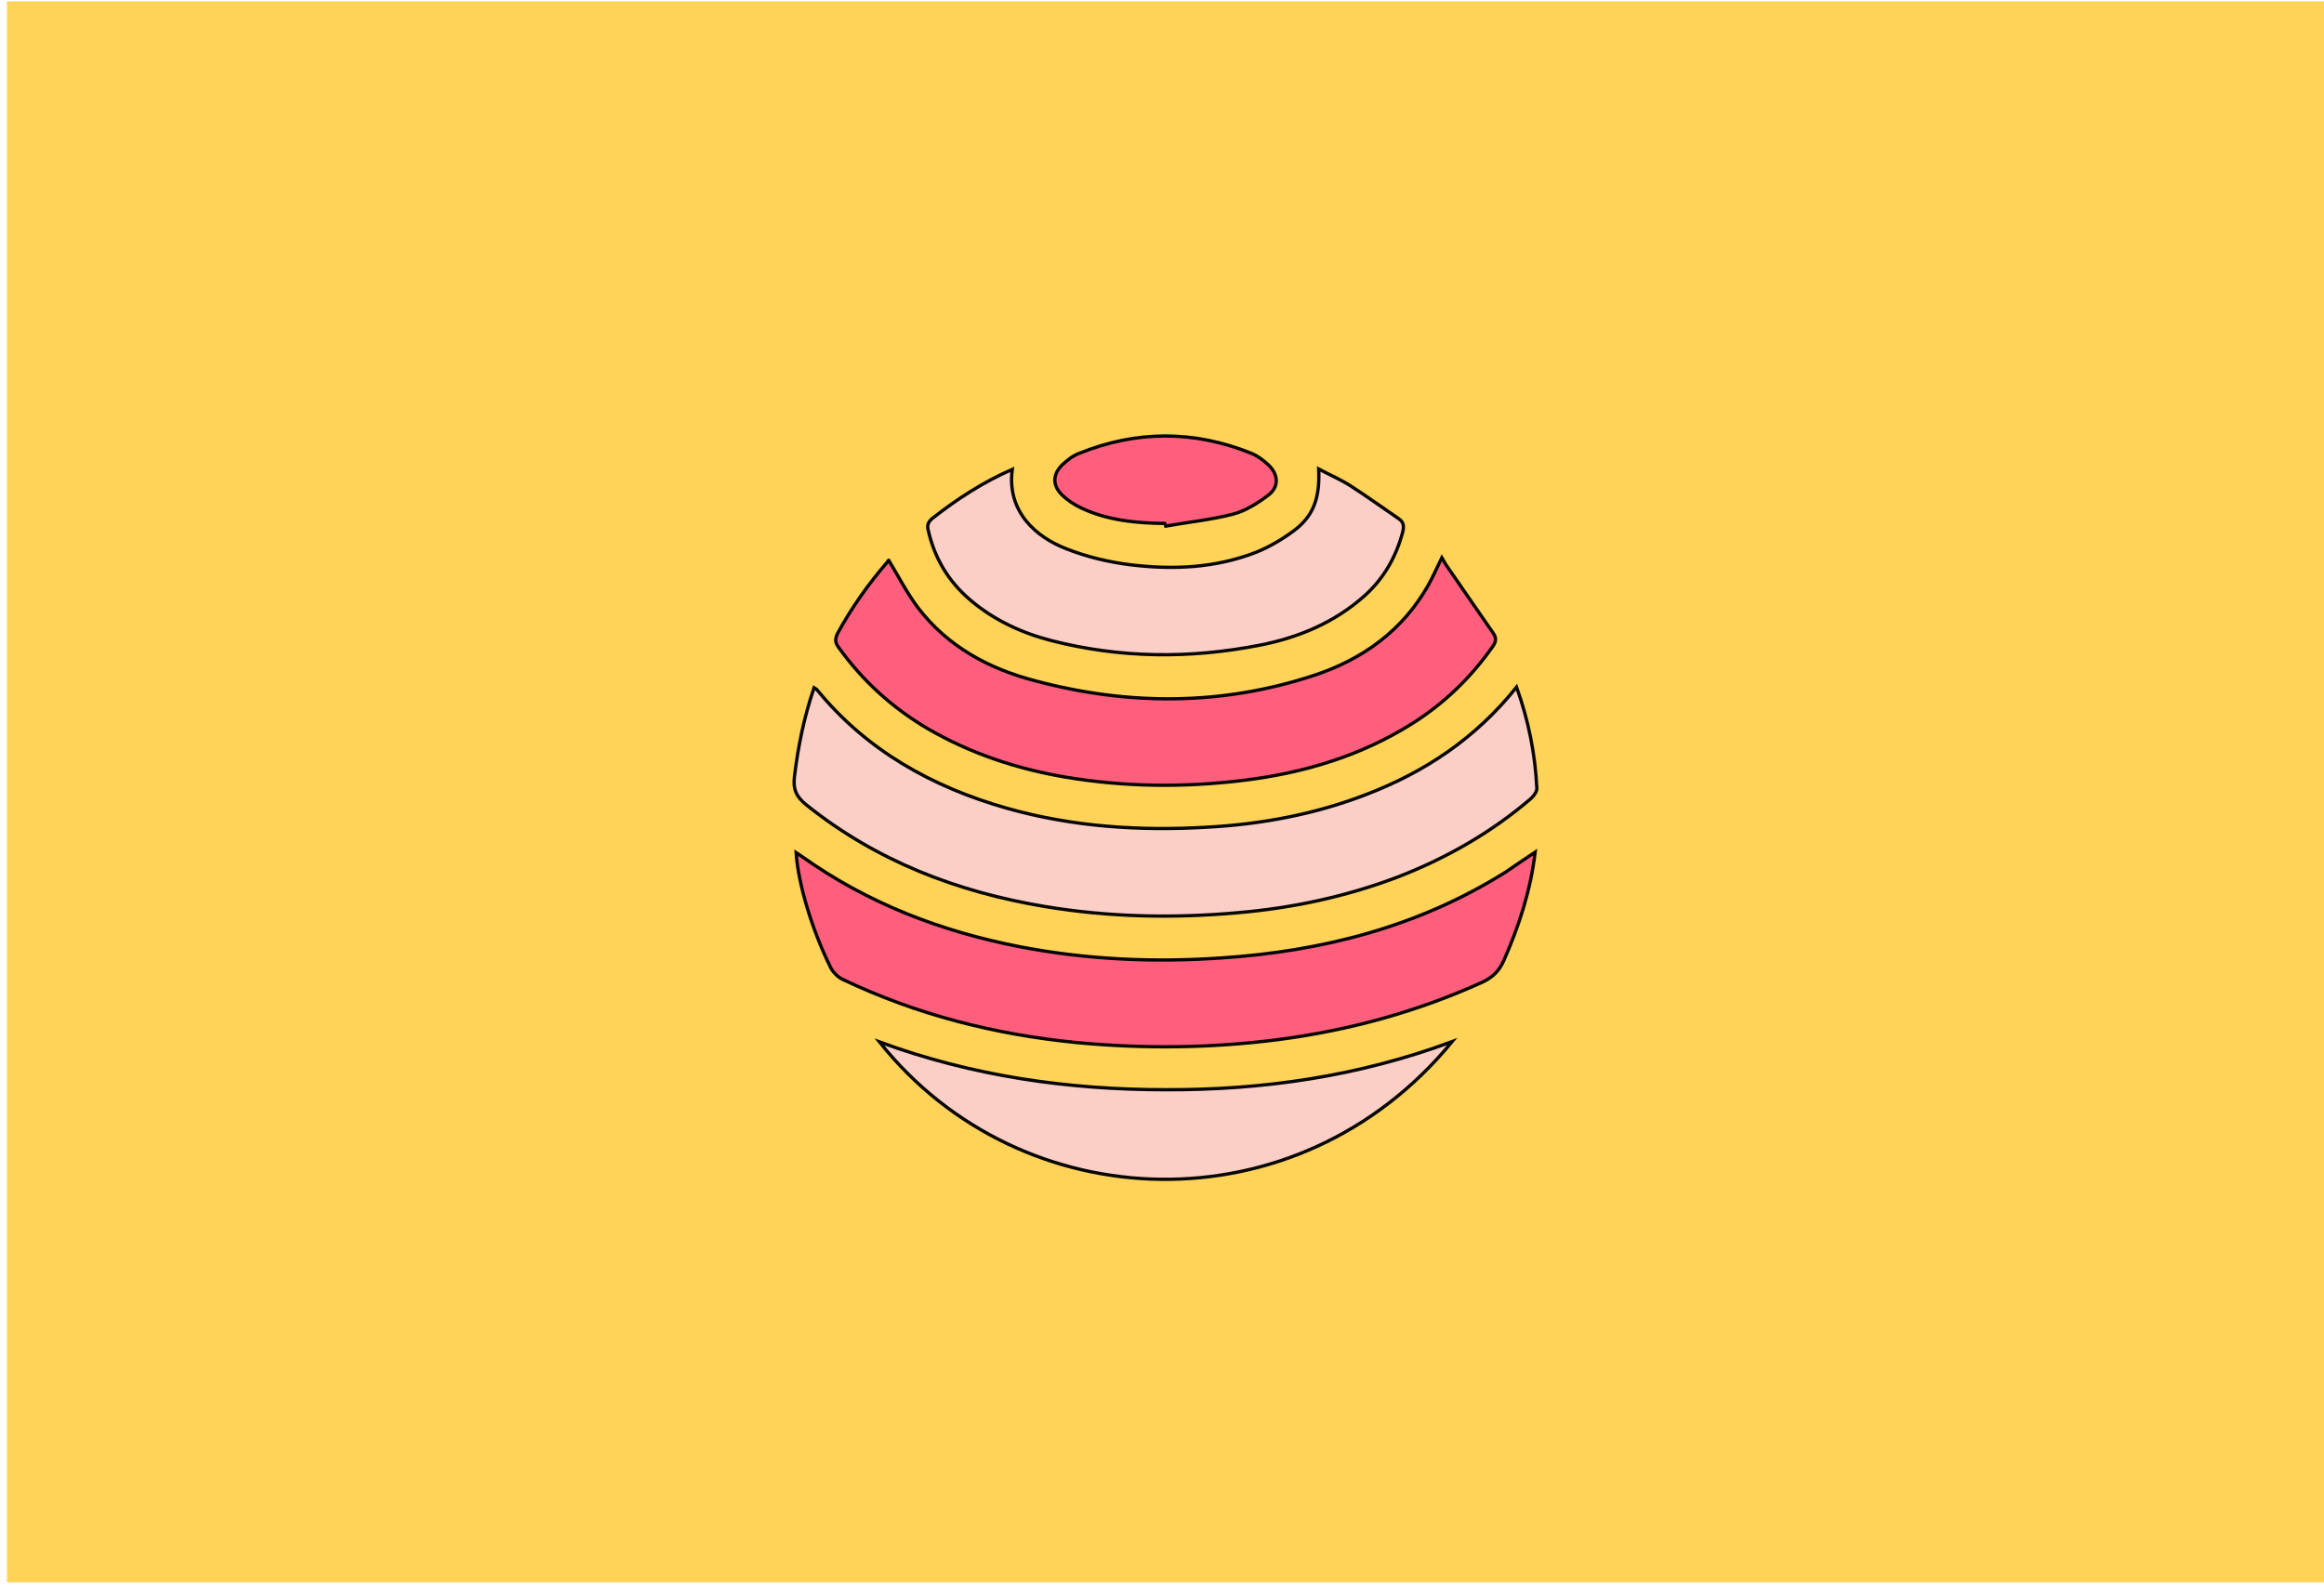 <?xml version="1.0" encoding="utf-8"?>
<!-- Generator: Adobe Illustrator 22.1.0, SVG Export Plug-In . SVG Version: 6.00 Build 0)  -->
<svg version="1.1" id="Calque_1" xmlns="http://www.w3.org/2000/svg" xmlns:xlink="http://www.w3.org/1999/xlink" x="0px" y="0px"
	 viewBox="0 0 700 480" style="enable-background:new 0 0 700 480;" xml:space="preserve">
<style type="text/css">
	.st0{fill:#DAECFF;}
	.st1{fill:#FFD258;}
	.st2{fill:#FBCEC6;}
	.st3{fill:#ADCCFF;}
	.st4{fill:#FF5F7D;}
	.st5{fill:none;stroke:#000000;stroke-width:2;stroke-miterlimit:10;}
	.st6{fill:#FFFBF2;}
	.st7{fill:#73B7A4;}
	.st8{fill:none;stroke:#000000;stroke-miterlimit:10;}
	.st9{fill:#98BFFF;}
	.st10{fill:#FFD258;stroke:#000000;stroke-width:2;stroke-miterlimit:10;}
	.st11{fill:#FEF0E1;stroke:#070707;stroke-miterlimit:10;}
	.st12{fill:#D3A533;}
	.st13{fill:#FFB5C0;stroke:#020202;stroke-miterlimit:10;}
	.st14{fill:#FF8E9E;}
	.st15{fill:#FF8E9E;stroke:#000000;stroke-miterlimit:10;}
	.st16{fill:#EA5B70;}
	.st17{fill:#020202;}
	.st18{fill:#FFD258;stroke:#050505;stroke-width:0.5;stroke-miterlimit:10;}
	.st19{fill:#FEF0E1;stroke:#020202;stroke-width:0.5;stroke-miterlimit:10;}
	.st20{fill:#DDB143;}
	.st21{fill:#D6AF8B;}
	.st22{fill:#FFFBF2;stroke:#020202;stroke-width:2;stroke-miterlimit:10;}
	.st23{fill:#FF5F7D;stroke:#020202;stroke-width:2;stroke-miterlimit:10;}
	.st24{fill:#FFFFFF;}
	.st25{fill:#ADCCFF;stroke:#020202;stroke-width:2;stroke-miterlimit:10;}
	.st26{fill:#FFD258;stroke:#050505;stroke-width:2;stroke-miterlimit:10;}
	.st27{fill:#85AAE0;}
	.st28{fill:#C99E32;}
	.st29{fill:#FFCF47;stroke:#020202;stroke-miterlimit:10;}
	.st30{fill:#FF5F7D;stroke:#050505;stroke-width:2;stroke-miterlimit:10;}
	.st31{fill:#F36B7F;stroke:#000000;stroke-miterlimit:10;}
	.st32{fill:#DBA92C;}
	.st33{fill:#73B7A4;stroke:#020202;stroke-width:2;stroke-miterlimit:10;}
	.st34{fill:#FFCF47;stroke:#020202;stroke-width:2;stroke-miterlimit:10;}
	.st35{fill:#99C6B8;}
	.st36{fill:#E2B23B;}
	.st37{fill:#C11A3E;}
	.st38{fill:#FEF0E1;stroke:#020202;stroke-miterlimit:10;}
	.st39{fill:#ADCCFF;stroke:#020202;stroke-miterlimit:10;}
	.st40{fill:#FFD258;stroke:#0C0C0C;stroke-width:0.75;stroke-miterlimit:10;}
	.st41{fill:#ADCCFF;stroke:#050505;stroke-width:2;stroke-miterlimit:10;}
	.st42{fill:#73B7A4;stroke:#050505;stroke-width:2;stroke-miterlimit:10;}
	.st43{fill:#FFFBF2;stroke:#050505;stroke-width:2;stroke-miterlimit:10;}
	.st44{fill:#FEF0E1;stroke:#020202;stroke-width:2;stroke-miterlimit:10;}
	.st45{fill:#D8A830;}
	.st46{fill:#FF5F7D;stroke:#050505;stroke-miterlimit:10;}
	.st47{fill:#73B7A4;stroke:#020202;stroke-miterlimit:10;}
	.st48{fill:#E8D2BF;}
	.st49{fill:#FFD258;stroke:#0A0A0A;stroke-width:2;stroke-miterlimit:10;}
	.st50{fill:#D8AB3A;}
	.st51{fill:#FFD258;stroke:#050505;stroke-miterlimit:10;}
	.st52{fill:#FBCEC6;stroke:#070707;stroke-miterlimit:10;}
	.st53{fill:#D84161;}
	.st54{fill:#FFD258;stroke:#0A0A0A;stroke-miterlimit:10;}
	.st55{fill:#FFD258;stroke:#0A0A0A;stroke-width:3;stroke-miterlimit:10;}
	.st56{fill:none;stroke:#0A0A0A;stroke-width:2;stroke-miterlimit:10;}
	.st57{fill:#FF5F7D;stroke:#000000;stroke-miterlimit:10;}
	.st58{fill:#FFD258;stroke:#000000;stroke-miterlimit:10;}
	.st59{fill:#FF5F7D;stroke:#050505;stroke-width:0.75;stroke-miterlimit:10;}
	.st60{fill:#FEF0E1;stroke:#020202;stroke-width:0.75;stroke-miterlimit:10;}
	.st61{fill:#FF5F7D;stroke:#050505;stroke-width:0.25;stroke-miterlimit:10;}
	.st62{fill:#FFD258;stroke:#0A0A0A;stroke-width:0.75;stroke-miterlimit:10;}
	.st63{fill:#73B7A4;stroke:#020202;stroke-width:0.25;stroke-miterlimit:10;}
	.st64{fill:#FBCEC6;stroke:#020202;stroke-miterlimit:10;}
	.st65{fill:#73B7A4;stroke:#020202;stroke-width:0.75;stroke-miterlimit:10;}
	.st66{fill:#73B7A4;stroke:#070707;stroke-miterlimit:10;}
	.st67{fill:#FFFBF2;stroke:#070707;stroke-miterlimit:10;}
	.st68{fill:#E2B139;}
	.st69{fill:#FFFBF2;stroke:#020202;stroke-miterlimit:10;}
	.st70{fill:#ADCCFF;stroke:#020202;stroke-width:0.75;stroke-miterlimit:10;}
	.st71{fill:#FFFBF2;stroke:#020202;stroke-width:0.75;stroke-miterlimit:10;}
	.st72{fill:#FFD258;stroke:#050505;stroke-width:0.75;stroke-miterlimit:10;}
	.st73{fill:#FBCEC6;stroke:#020202;stroke-width:0.75;stroke-miterlimit:10;}
	.st74{fill:#73B7A4;stroke:#050505;stroke-miterlimit:10;}
	.st75{fill:#73B7A4;stroke:#050505;stroke-width:0.75;stroke-miterlimit:10;}
	.st76{fill:#E2C2A6;}
	.st77{fill:#DBC69E;}
	.st78{fill:#D39C94;}
	.st79{fill:#E0B344;}
	.st80{fill:#E0AE32;}
	.st81{fill:#4F9982;}
	.st82{fill:#DDBA9B;}
	.st83{fill:#FF5F7D;stroke:#000000;stroke-width:0.75;stroke-miterlimit:10;}
	.st84{fill:#FFD258;stroke:#000000;stroke-width:0.75;stroke-miterlimit:10;}
	.st85{fill:none;stroke:#000000;stroke-width:0.5;stroke-miterlimit:10;}
	.st86{opacity:0.43;fill:#7F3B48;}
	.st87{opacity:0.88;fill:#98BFFF;}
	.st88{opacity:0.75;fill:#FFFBF2;}
	.st89{opacity:0.88;fill:#719BD8;}
	.st90{opacity:0.75;fill:#EAD9B7;}
	.st91{fill:#FEF0E1;}
	.st92{fill:none;stroke:#070707;stroke-miterlimit:10;}
	.st93{fill:#C1962B;}
	.st94{fill:#D6B154;}
	.st95{fill:#5DA08B;}
	.st96{fill:#C6961E;}
</style>
<rect x="2.1" y="0.4" class="st1" width="703.1" height="476.3"/>
<g id="A0HqIW.tif">
	<g>
		<path class="st52" d="M456.8,207c3.6,10.1,5.6,20.1,6.1,30.4c0.1,1-0.9,2.4-1.8,3.2c-11.9,10.2-25.2,17.8-39.8,23.5
			c-15.7,6-32.1,9.5-48.8,10.9c-19.3,1.7-38.6,1.3-57.8-1.9c-26.4-4.4-50.7-13.7-71.8-30.6c-3-2.4-4.1-4.7-3.6-8.6
			c1.1-9.1,2.9-17.9,5.9-26.7c0.3,0.2,0.6,0.3,0.8,0.5c15,18.4,34.8,29.4,57.3,35.8c19.8,5.6,40,6.9,60.4,5.7
			c16.4-0.9,32.4-3.9,47.7-9.8C429.2,232.6,444.5,222.4,456.8,207z"/>
		<path class="st46" d="M462.4,256.7c-1.4,11.7-4.9,22.4-9.5,32.8c-1.4,3.1-3.4,5-6.4,6.4c-19.6,8.9-40.1,14.5-61.5,17.3
			c-20.2,2.6-40.4,2.8-60.6,0.9c-24.6-2.4-48.3-8.4-70.7-19.1c-1.4-0.7-2.8-2.1-3.5-3.5c-5.7-11.5-9.8-25.4-10.4-34.6
			c0.6,0.4,1.2,0.7,1.7,1.1c19.8,14.1,41.9,22.6,65.6,27.2c20.1,3.9,40.4,4.8,60.7,3.4c30.5-2,59.4-9.4,85.6-25.8
			C456.4,260.8,459.2,258.8,462.4,256.7z"/>
		<path class="st46" d="M267.7,168.8c2.9,4.8,5.5,9.9,8.9,14.4c8.9,11.6,21.3,18.3,35.2,21.9c28.1,7.5,56.2,7.5,83.9-1.6
			c14.6-4.8,26.7-13.4,34.5-27.2c1.4-2.5,2.5-5,4.1-8.3c0.5,0.8,0.8,1.5,1.2,2.1c4.8,6.9,9.5,13.8,14.3,20.7c1,1.4,0.8,2.6-0.2,4
			c-6.6,9.4-14.7,17.2-24.4,23.3c-15.5,9.7-32.6,14.8-50.7,17c-18,2.2-35.9,2-53.7-1c-14.6-2.5-28.5-7.1-41.4-14.6
			c-10.7-6.3-19.7-14.5-26.9-24.6c-1-1.4-1-2.5-0.2-4.1c4.2-7.7,9.2-14.8,15-21.5C267.4,169,267.8,168.7,267.7,168.8z"/>
		<path class="st52" d="M304.9,141.4c-1.7,12.8,7.2,20.4,16.2,23.9c6.3,2.5,13.1,4.1,19.8,4.9c12.7,1.5,25.3,0.9,37.4-3.8
			c4-1.6,7.9-3.9,11.4-6.5c5.9-4.4,7.9-9.8,7.5-18.6c3.4,1.8,6.7,3.2,9.8,5.2c4.8,3.1,9.5,6.5,14.2,9.7c1.7,1.1,1.7,2.4,1.3,4.1
			c-2,7.5-5.7,14-11.5,19.2c-9.1,8.1-19.9,12.6-31.7,14.9c-21,4.1-41.9,3.9-62.6-1.4c-8.9-2.3-17.2-6.1-24.4-12.2
			c-6.6-5.6-10.8-12.6-12.7-21c-0.4-1.5-0.1-2.5,1.2-3.6C288.2,150.4,296,145.3,304.9,141.4z"/>
		<path class="st52" d="M437.4,313.8c-46.7,56.9-129.9,53.7-172.5,0.1c28,10.3,56.8,14.4,86.2,14.4
			C380.4,328.4,409.1,324.3,437.4,313.8z"/>
		<path class="st46" d="M350.9,157.7c-8.7-0.1-17.3-0.9-25.3-4.7c-2.1-1-4.1-2.3-5.7-3.9c-2.9-2.8-2.9-6.1,0-9
			c1.5-1.4,3.2-2.8,5.1-3.5c17.3-7,34.7-7,52,0c1.9,0.8,3.6,2.1,5.1,3.5c3,2.9,3.2,6.6-0.1,9.1c-3.2,2.4-6.8,4.7-10.6,5.7
			c-6.6,1.7-13.5,2.4-20.3,3.6C351,158.2,351,157.9,350.9,157.7z"/>
	</g>
</g>
</svg>
